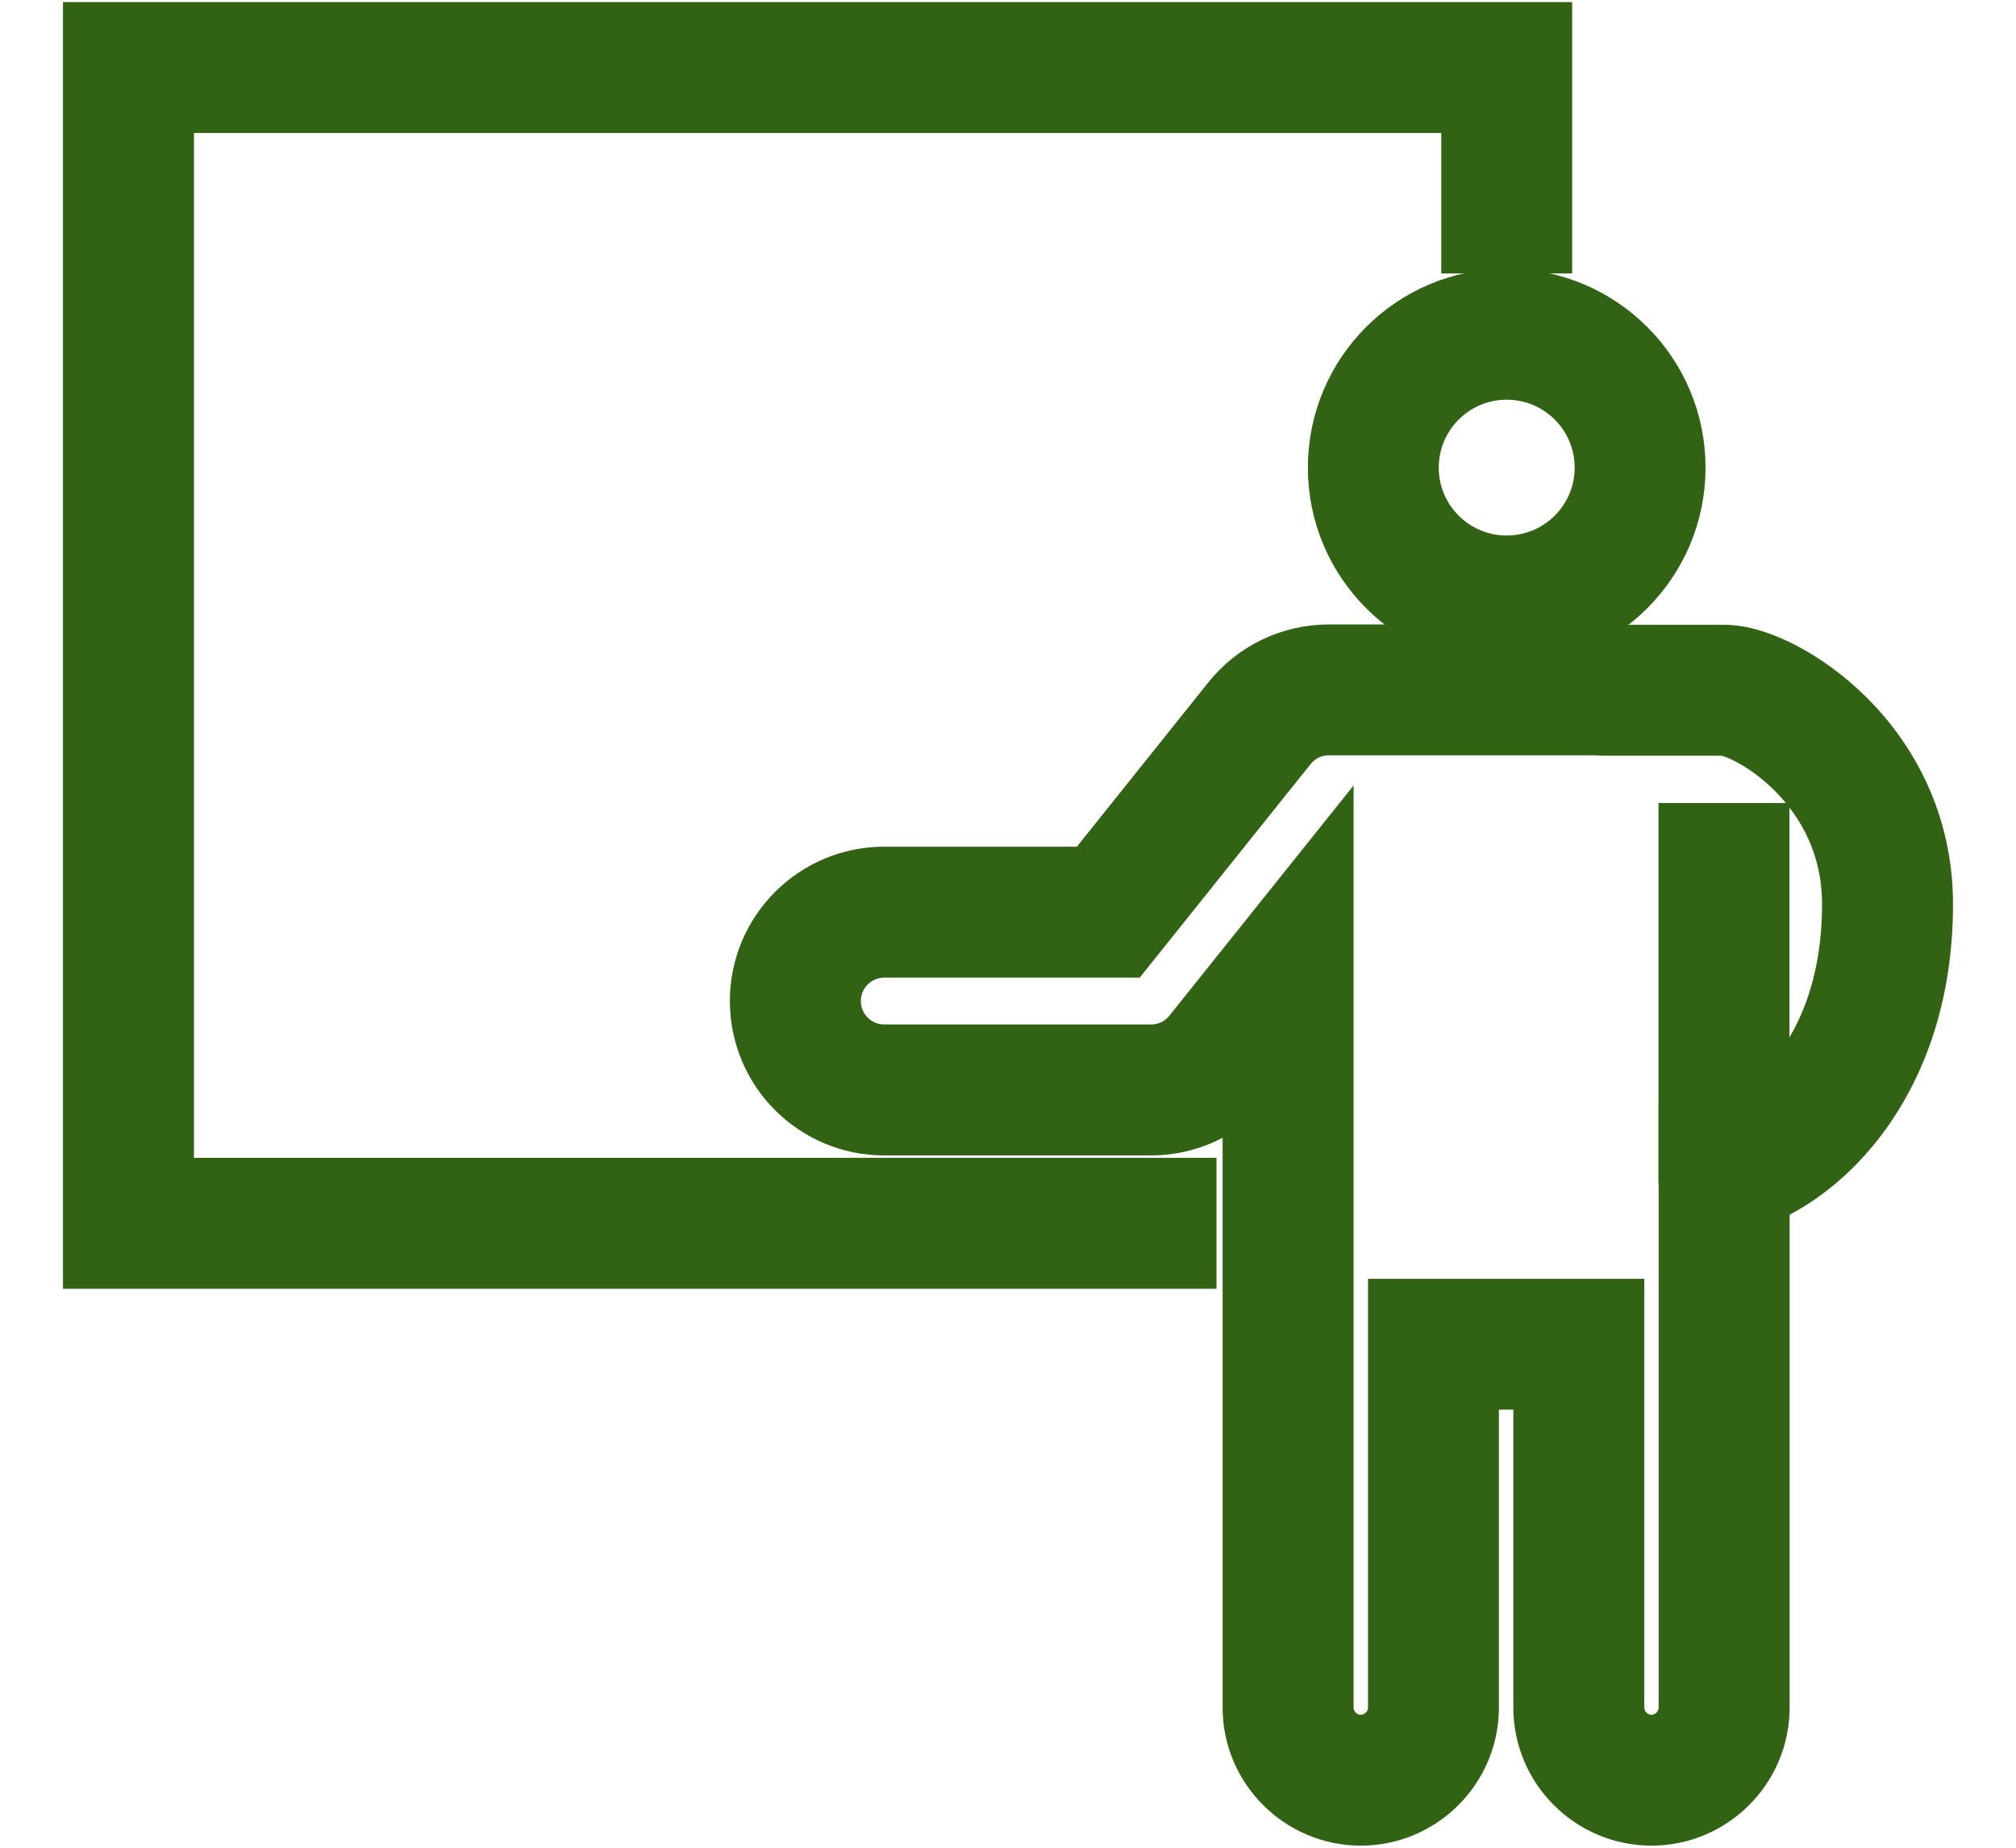 <svg width="24" height="22" viewBox="0 0 24 22" fill="none" xmlns="http://www.w3.org/2000/svg">
<path fill-rule="evenodd" clip-rule="evenodd" d="M17.937 4.509C17.352 4.509 16.878 4.983 16.878 5.568C16.878 6.152 17.352 6.626 17.937 6.626C18.522 6.626 18.996 6.152 18.996 5.568C18.996 4.983 18.522 4.509 17.937 4.509ZM15.82 5.568C15.82 4.398 16.768 3.45 17.937 3.45C19.106 3.45 20.054 4.398 20.054 5.568C20.054 6.737 19.106 7.685 17.937 7.685C16.768 7.685 15.82 6.737 15.82 5.568Z" fill="#326213" stroke="#326213" stroke-width="0.5"/>
<path fill-rule="evenodd" clip-rule="evenodd" d="M14.58 8.281C14.881 7.904 15.338 7.685 15.82 7.685H18.996C19.037 7.685 19.077 7.686 19.118 7.689H20.526C20.77 7.689 21.041 7.788 21.276 7.911C21.527 8.043 21.799 8.236 22.051 8.487C22.556 8.992 23 9.758 23 10.765C23 12.004 22.589 12.909 22.081 13.511C21.829 13.808 21.555 14.03 21.297 14.181C21.22 14.227 21.138 14.269 21.055 14.305V20.331C21.055 21.099 20.428 21.725 19.66 21.725C18.892 21.725 18.266 21.099 18.266 20.331V16.534H17.594V20.331C17.594 21.099 16.968 21.725 16.2 21.725C15.432 21.725 14.805 21.099 14.805 20.331V13.062C14.511 13.345 14.117 13.507 13.703 13.507H10.527C9.65 13.507 8.939 12.796 8.939 11.919C8.939 11.042 9.65 10.331 10.527 10.331H12.94L14.58 8.281ZM15.82 8.743C15.659 8.743 15.507 8.816 15.407 8.942L13.448 11.39H10.527C10.235 11.39 9.998 11.627 9.998 11.919C9.998 12.211 10.235 12.448 10.527 12.448H13.703C13.864 12.448 14.016 12.375 14.116 12.25L15.864 10.065V20.331C15.864 20.514 16.016 20.667 16.2 20.667C16.383 20.667 16.536 20.514 16.536 20.331V15.476H19.325V20.331C19.325 20.514 19.477 20.667 19.66 20.667C19.844 20.667 19.996 20.514 19.996 20.331V13.371H20.526C20.522 13.371 20.523 13.371 20.528 13.37C20.548 13.365 20.629 13.346 20.763 13.268C20.915 13.179 21.097 13.035 21.272 12.828C21.618 12.419 21.941 11.756 21.941 10.765C21.941 10.091 21.65 9.583 21.302 9.236C21.127 9.061 20.942 8.932 20.784 8.849C20.633 8.769 20.544 8.752 20.528 8.749C20.526 8.748 20.526 8.748 20.526 8.748H19.071L19.046 8.746C19.03 8.744 19.013 8.743 18.996 8.743H15.82Z" fill="#326213" stroke="#326213" stroke-width="0.5"/>
<path fill-rule="evenodd" clip-rule="evenodd" d="M1 0.275H18.466V3.006H17.408V1.333H2.059V14.036H14.232V15.095H1V0.275Z" fill="#326213" stroke="#326213" stroke-width="0.5"/>
<path fill-rule="evenodd" clip-rule="evenodd" d="M19.994 13.838V9.811H21.053V13.838H19.994Z" fill="#326213" stroke="#326213" stroke-width="0.5"/>
</svg>
